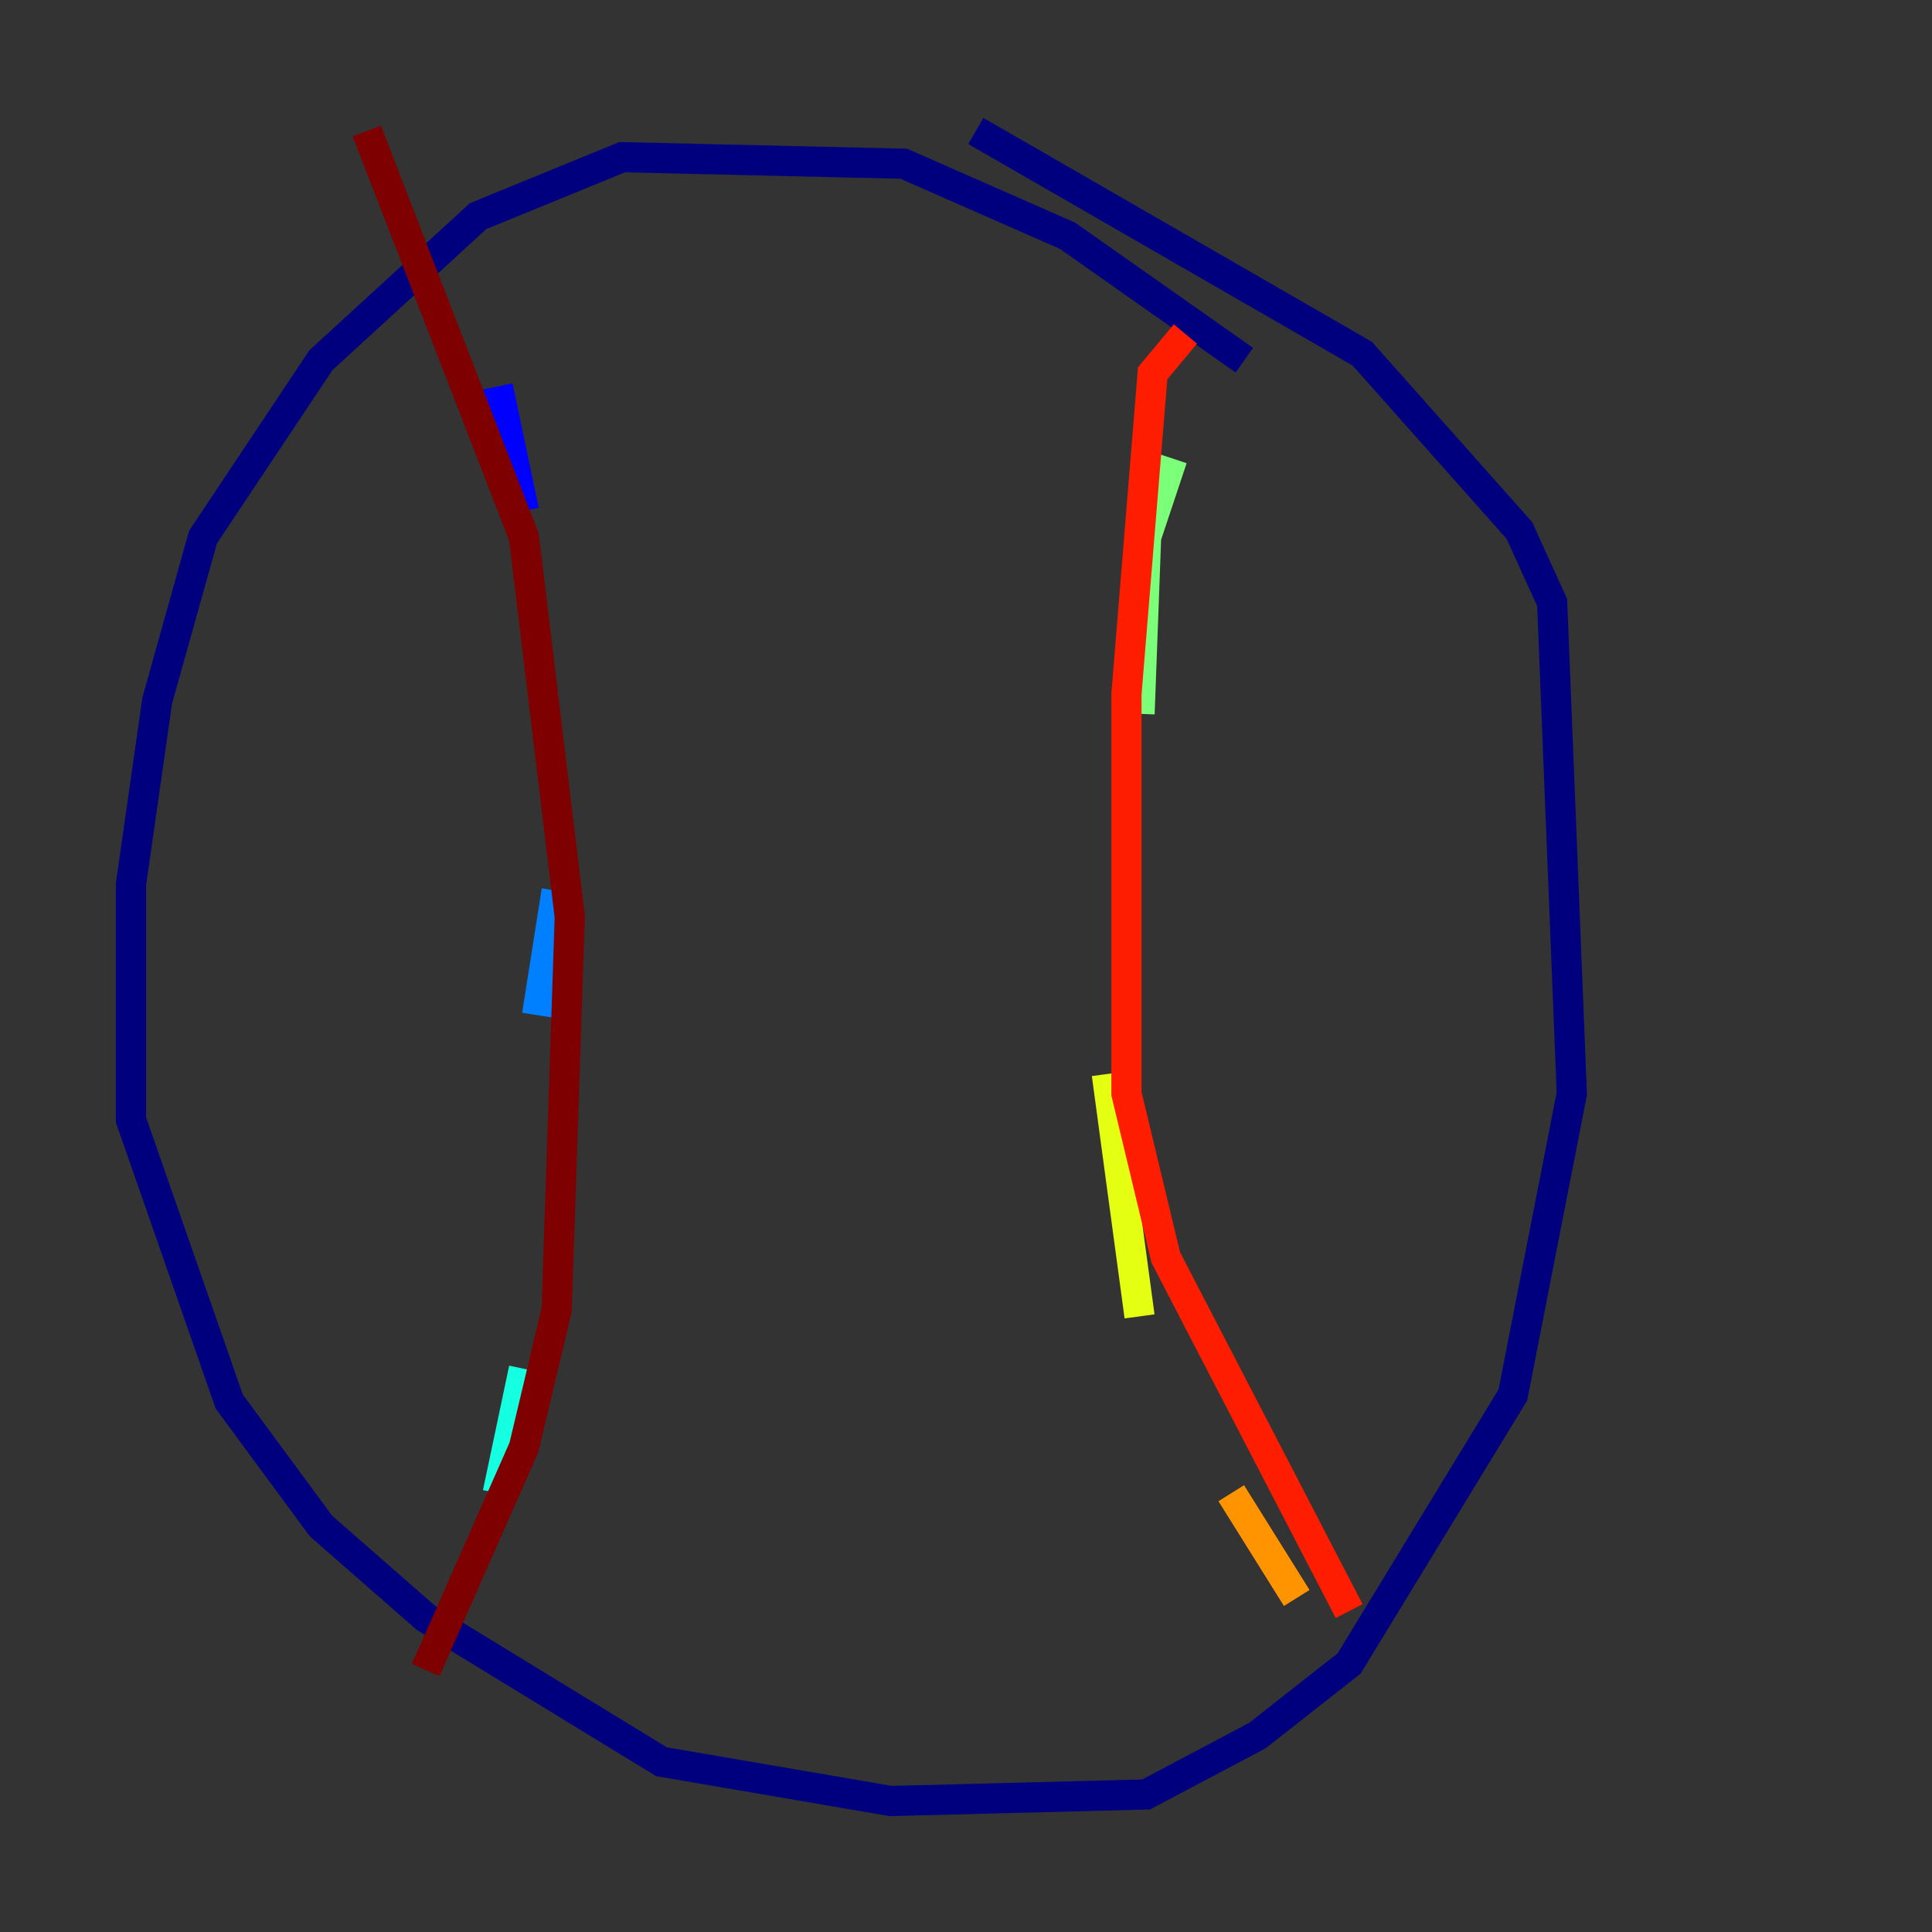 <?xml version="1.0" encoding="utf-8" ?>
<svg baseProfile="tiny" height="128" version="1.2" viewBox="0,0,128,128" width="128" xmlns="http://www.w3.org/2000/svg" xmlns:ev="http://www.w3.org/2001/xml-events" xmlns:xlink="http://www.w3.org/1999/xlink"><rect x="0" y="0" width="128" height="128" fill="#333333" stroke="none"/><defs /><polyline fill="none" points="82.441,23.864 70.725,15.62 59.878,10.848 41.22,10.414 31.675,14.319 21.261,23.864 13.451,35.58 10.414,46.427 8.678,58.576 8.678,74.197 15.186,92.854 21.261,101.098 28.203,107.173 43.824,116.719 59.01,119.322 75.932,118.888 83.308,114.983 89.383,110.21 100.231,92.42 104.136,72.461 102.834,39.919 100.664,35.146 90.251,23.43 64.651,8.678" stroke="#00007f" stroke-width="2" /><polyline fill="none" points="32.976,25.6 34.712,33.844" stroke="#0000ff" stroke-width="2" /><polyline fill="none" points="36.881,59.01 35.58,67.254" stroke="#0080ff" stroke-width="2" /><polyline fill="none" points="34.712,90.685 32.976,98.929" stroke="#15ffe1" stroke-width="2" /><polyline fill="none" points="77.668,30.373 75.932,35.58 75.498,47.295" stroke="#7cff79" stroke-width="2" /><polyline fill="none" points="73.329,71.159 75.498,87.214" stroke="#e4ff12" stroke-width="2" /><polyline fill="none" points="81.573,98.929 85.912,105.871" stroke="#ff9400" stroke-width="2" /><polyline fill="none" points="78.536,22.129 76.366,24.732 74.63,45.993 74.63,72.461 77.234,83.308 89.383,106.739" stroke="#ff1d00" stroke-width="2" /><polyline fill="none" points="24.298,8.678 34.712,35.58 37.749,60.746 36.881,86.78 34.712,95.891 28.203,110.644" stroke="#7f0000" stroke-width="2" /></svg>
